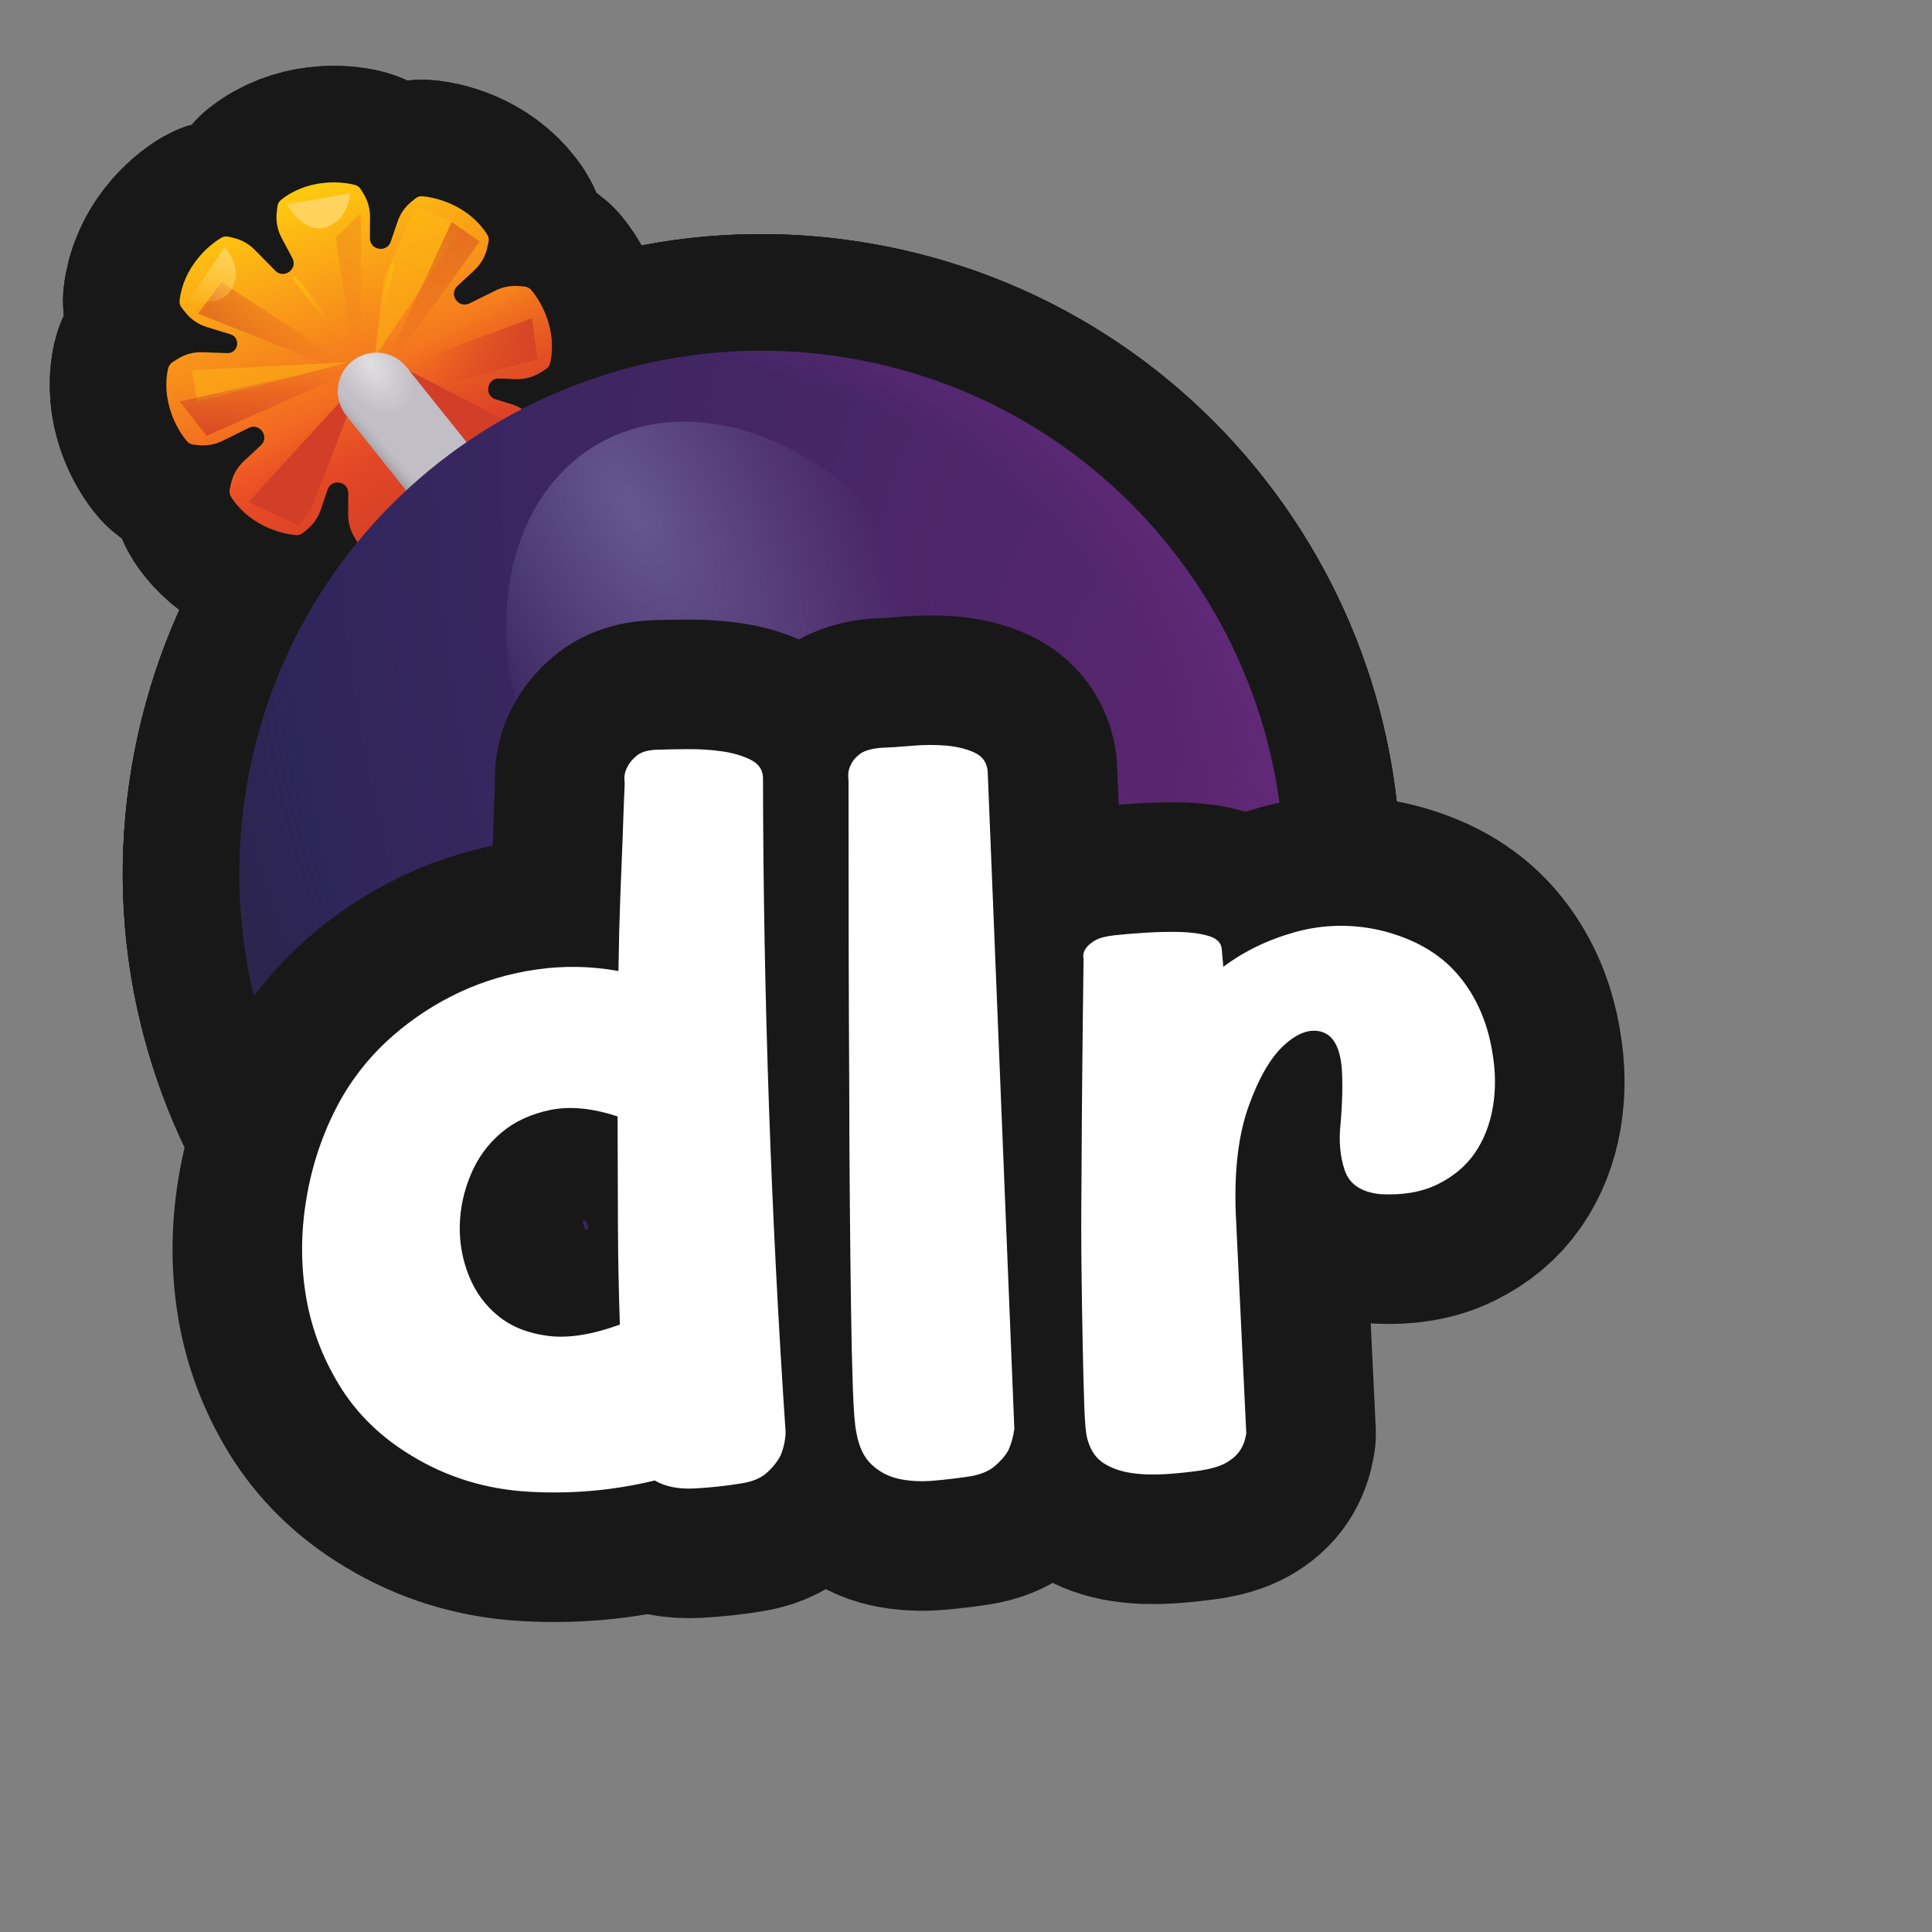 <?xml version="1.0" encoding="UTF-8"?>
<svg id="Pattern" xmlns="http://www.w3.org/2000/svg" width="280" height="280" xmlns:xlink="http://www.w3.org/1999/xlink" viewBox="0 0 280 280">
  <rect x="0" y="0" width="280" height="280" fill="#808080" stroke="none"/>
  <defs>
    <linearGradient id="linear-gradient" x1="569.683" y1="-5835.388" x2="524.265" y2="-5861.397" gradientTransform="translate(-5805.869 -379.458) rotate(-80.434) scale(1 -1)" gradientUnits="userSpaceOnUse">
      <stop offset="0" stop-color="#ffc810"/>
      <stop offset=".756" stop-color="#ef4e26"/>
    </linearGradient>
    <linearGradient id="linear-gradient-2" x1="528.143" y1="-5865.121" x2="545.223" y2="-5849.982" gradientTransform="translate(-5805.869 -379.458) rotate(-80.434) scale(1 -1)" gradientUnits="userSpaceOnUse">
      <stop offset="0" stop-color="#d23e27"/>
      <stop offset="1" stop-color="#d23e27" stop-opacity="0"/>
    </linearGradient>
    <linearGradient id="linear-gradient-3" x1="528.682" y1="-5837.601" x2="546.228" y2="-5838.201" xlink:href="#linear-gradient-2"/>
    <linearGradient id="linear-gradient-4" x1="542.707" y1="-5826.911" x2="551.82" y2="-5841.918" xlink:href="#linear-gradient-2"/>
    <linearGradient id="linear-gradient-5" x1="567.283" y1="-5851.05" x2="551.621" y2="-5858.982" xlink:href="#linear-gradient-2"/>
    <linearGradient id="linear-gradient-6" x1="561.829" y1="-5833.712" x2="554.241" y2="-5849.544" xlink:href="#linear-gradient-2"/>
    <linearGradient id="linear-gradient-7" x1="557.061" y1="-5876.118" x2="547.647" y2="-5859.426" xlink:href="#linear-gradient-2"/>
    <radialGradient id="radial-gradient" cx="-6511.119" cy="5168.384" fx="-6511.119" fy="5168.384" r="6.211" gradientTransform="translate(3184.902 24531.811) rotate(56.245) scale(3.393 -2.128)" gradientUnits="userSpaceOnUse">
      <stop offset="0" stop-color="#e1dfe1"/>
      <stop offset=".394" stop-color="#c2bec5"/>
    </radialGradient>
    <linearGradient id="linear-gradient-8" x1="531.715" y1="-5856.815" x2="533.267" y2="-5858.077" gradientTransform="translate(-5805.869 -379.458) rotate(-80.434) scale(1 -1)" gradientUnits="userSpaceOnUse">
      <stop offset="0" stop-color="#a3a1a8"/>
      <stop offset="1" stop-color="#b8b6bd" stop-opacity="0"/>
    </linearGradient>
    <radialGradient id="radial-gradient-2" cx="-6796.111" cy="631.574" fx="-6796.111" fy="631.574" r="6.211" gradientTransform="translate(-141594.615 28008.315) rotate(160.18) scale(21.017 -34.568)" gradientUnits="userSpaceOnUse">
      <stop offset=".006" stop-color="#5c266f"/>
      <stop offset="1" stop-color="#2e265b"/>
    </radialGradient>
    <radialGradient id="radial-gradient-3" cx="-6774.896" cy="681.332" fx="-6774.896" fy="681.332" r="6.211" gradientTransform="translate(-141248.64 66984.769) rotate(148.101) scale(22.936 -26.322)" gradientUnits="userSpaceOnUse">
      <stop offset=".719" stop-color="#29233a" stop-opacity="0"/>
      <stop offset="1" stop-color="#29233a"/>
    </radialGradient>
    <radialGradient id="radial-gradient-4" cx="-5913.895" cy="938.573" fx="-5913.895" fy="938.573" r="6.211" gradientTransform="translate(115816.963 -10422.128) rotate(-12.884) scale(19.476 -16.532)" gradientUnits="userSpaceOnUse">
      <stop offset=".81" stop-color="#672b80" stop-opacity="0"/>
      <stop offset="1" stop-color="#672b80"/>
    </radialGradient>
    <radialGradient id="radial-gradient-5" cx="-6454.273" cy="2058.346" fx="-6454.273" fy="2058.346" r="6.211" gradientTransform="translate(-17744.295 92477.038) rotate(92.148) scale(14.411 -6.984)" gradientUnits="userSpaceOnUse">
      <stop offset="0" stop-color="#67568f"/>
      <stop offset=".728" stop-color="#67568f" stop-opacity="0"/>
    </radialGradient>
    <linearGradient id="linear-gradient-9" x1="560.461" y1="-5827.563" x2="550.803" y2="-5824.457" gradientTransform="translate(-5805.869 -379.458) rotate(-80.434) scale(1 -1)" gradientUnits="userSpaceOnUse">
      <stop offset="0" stop-color="#ffd35d"/>
      <stop offset="1" stop-color="#ffd35d" stop-opacity="0"/>
    </linearGradient>
    <linearGradient id="linear-gradient-10" x1="557.353" y1="-5836.654" x2="552.938" y2="-5842.962" gradientTransform="translate(-5805.869 -379.458) rotate(-80.434) scale(1 -1)" gradientUnits="userSpaceOnUse">
      <stop offset="0" stop-color="#febb12"/>
      <stop offset="1" stop-color="#febb12" stop-opacity="0"/>
    </linearGradient>
    <linearGradient id="linear-gradient-11" x1="563.691" y1="-5849.735" x2="556.013" y2="-5850.31" xlink:href="#linear-gradient-10"/>
  </defs>
  <a xlink:href="https://www.notion.so/dmmnotes/delusionally-repaired-d36b468dd5e848eeaed44876d511bdcc?pvs=4">
    <g>
      <g>
        <g>
          <path d="M33.151,34.311c-.348-.084-.716-.054-1.027.124-2.071,1.183-5.561,4.398-6.098,9.119-.044.386.081.768.322,1.073l.512.646c.795,1.003,1.875,1.741,3.098,2.118l3.427,1.052c1.562.48,1.172,2.791-.461,2.733l-3.582-.129c-1.279-.045-2.542.298-3.621.985l-.696.443c-.327.209-.571.53-.656.908-1.039,4.636,1.204,8.818,2.773,10.614.236.27.573.419.929.453l.765.073c1.17.112,2.348-.104,3.402-.624l3.817-1.884c1.605-.793,3.056,1.312,1.744,2.53l-2.449,2.275c-.938.871-1.589,2.006-1.868,3.255l-.18.804c-.084.379-.031.778.177,1.106,2.539,4.016,7.08,5.392,9.46,5.555.357.025.702-.107.978-.335l.593-.488c.907-.747,1.589-1.732,1.967-2.845l.988-2.903c.567-1.667,3.033-1.252,3.023.509l-.018,3.067c-.007,1.175.314,2.33.926,3.332l.4.656c.187.305.469.543.814.637,2.301.626,7.043.815,10.758-2.147.303-.242.485-.602.53-.987l.094-.819c.146-1.272-.097-2.557-.698-3.688l-1.568-2.952c-.84-1.581,1.22-3.094,2.477-1.819l2.988,3.031c.825.837,1.867,1.427,3.009,1.705l.746.181c.348.084.716.054,1.027-.124,2.071-1.183,5.561-4.398,6.098-9.119.044-.385-.082-.768-.322-1.073l-.512-.646c-.795-1.003-1.875-1.741-3.098-2.118l-2.302-.707c-1.735-.534-1.302-3.101.512-3.036l2.406.086c1.279.046,2.542-.298,3.621-.985l.695-.443c.327-.209.572-.529.656-.908,1.04-4.636-1.204-8.817-2.773-10.614-.235-.27-.573-.419-.929-.453l-.764-.073c-1.17-.112-2.348.104-3.402.624l-3.817,1.884c-1.605.793-3.056-1.312-1.744-2.53l2.449-2.275c.938-.871,1.589-2.006,1.868-3.255l.18-.805c.085-.379.031-.778-.177-1.106-2.539-4.016-7.08-5.391-9.46-5.555-.357-.025-.702.107-.978.335l-.593.488c-.907.747-1.589,1.732-1.967,2.845l-.988,2.903c-.567,1.667-3.033,1.252-3.023-.509l.018-3.067c.007-1.175-.314-2.329-.926-3.332l-.4-.655c-.187-.306-.469-.544-.814-.637-2.302-.625-7.043-.815-10.758,2.147-.303.242-.485.602-.53.987l-.094.819c-.146,1.271.097,2.557.698,3.687l1.568,2.952c.84,1.581-1.22,3.094-2.477,1.819l-2.988-3.031c-.825-.837-1.867-1.427-3.009-1.705l-.746-.181Z" fill="none" stroke="#181818" stroke-linecap="round" stroke-linejoin="round" stroke-width="33.792"/>
          <path d="M33.151,34.311c-.348-.084-.716-.054-1.027.124-2.071,1.183-5.561,4.398-6.098,9.119-.044.386.081.768.322,1.073l.512.646c.795,1.003,1.875,1.741,3.098,2.118l3.427,1.052c1.562.48,1.172,2.791-.461,2.733l-3.582-.129c-1.279-.045-2.542.298-3.621.985l-.696.443c-.327.209-.571.53-.656.908-1.039,4.636,1.204,8.818,2.773,10.614.236.27.573.419.929.453l.765.073c1.17.112,2.348-.104,3.402-.624l3.817-1.884c1.605-.793,3.056,1.312,1.744,2.53l-2.449,2.275c-.938.871-1.589,2.006-1.868,3.255l-.18.804c-.084.379-.031.778.177,1.106,2.539,4.016,7.08,5.392,9.46,5.555.357.025.702-.107.978-.335l.593-.488c.907-.747,1.589-1.732,1.967-2.845l.988-2.903c.567-1.667,3.033-1.252,3.023.509l-.018,3.067c-.007,1.175.314,2.33.926,3.332l.4.656c.187.305.469.543.814.637,2.301.626,7.043.815,10.758-2.147.303-.242.485-.602.53-.987l.094-.819c.146-1.272-.097-2.557-.698-3.688l-1.568-2.952c-.84-1.581,1.22-3.094,2.477-1.819l2.988,3.031c.825.837,1.867,1.427,3.009,1.705l.746.181c.348.084.716.054,1.027-.124,2.071-1.183,5.561-4.398,6.098-9.119.044-.385-.082-.768-.322-1.073l-.512-.646c-.795-1.003-1.875-1.741-3.098-2.118l-2.302-.707c-1.735-.534-1.302-3.101.512-3.036l2.406.086c1.279.046,2.542-.298,3.621-.985l.695-.443c.327-.209.572-.529.656-.908,1.04-4.636-1.204-8.817-2.773-10.614-.235-.27-.573-.419-.929-.453l-.764-.073c-1.17-.112-2.348.104-3.402.624l-3.817,1.884c-1.605.793-3.056-1.312-1.744-2.53l2.449-2.275c.938-.871,1.589-2.006,1.868-3.255l.18-.805c.085-.379.031-.778-.177-1.106-2.539-4.016-7.08-5.391-9.46-5.555-.357-.025-.702.107-.978.335l-.593.488c-.907.747-1.589,1.732-1.967,2.845l-.988,2.903c-.567,1.667-3.033,1.252-3.023-.509l.018-3.067c.007-1.175-.314-2.329-.926-3.332l-.4-.655c-.187-.306-.469-.544-.814-.637-2.302-.625-7.043-.815-10.758,2.147-.303.242-.485.602-.53.987l-.094.819c-.146,1.271.097,2.557.698,3.687l1.568,2.952c.84,1.581-1.22,3.094-2.477,1.819l-2.988-3.031c-.825-.837-1.867-1.427-3.009-1.705l-.746-.181Z" fill="none" stroke="#181818" stroke-linecap="round" stroke-linejoin="round" stroke-width="33.792"/>
          <path d="M52.401,54.856l-16.402,17.903,7.301,3.395,1.935-2.724,7.165-18.574Z" fill="none" stroke="#181818" stroke-linecap="round" stroke-linejoin="round" stroke-width="33.792"/>
          <path d="M57.112,52.599l10.33,13.452,6.056-4.983-16.386-8.469Z" fill="none" stroke="#181818" stroke-linecap="round" stroke-linejoin="round" stroke-width="33.792"/>
          <g>
            <polygon points="50.539 52.475 27.802 53.663 28.607 58.227 50.539 52.475" fill="none" stroke="#181818" stroke-linecap="round" stroke-linejoin="round" stroke-width="33.792"/>
            <polygon points="50.539 52.475 27.802 53.663 28.607 58.227 50.539 52.475" fill="none" stroke="#181818" stroke-linecap="round" stroke-linejoin="round" stroke-width="33.792"/>
          </g>
          <g>
            <polygon points="67.04 32.818 54.296 51.772 55.635 40.343 60.278 29.902 67.04 32.818" fill="none" stroke="#181818" stroke-linecap="round" stroke-linejoin="round" stroke-width="33.792"/>
            <polygon points="67.04 32.818 54.296 51.772 55.635 40.343 60.278 29.902 67.04 32.818" fill="none" stroke="#181818" stroke-linecap="round" stroke-linejoin="round" stroke-width="33.792"/>
          </g>
          <path d="M56.747,51.258l-30.693,6.932,3.884,4.985,26.809-11.917Z" fill="none" stroke="#181818" stroke-linecap="round" stroke-linejoin="round" stroke-width="33.792"/>
          <g>
            <polygon points="55.175 55.914 32.116 40.907 28.694 45.448 55.175 55.914" fill="none" stroke="#181818" stroke-linecap="round" stroke-linejoin="round" stroke-width="33.792"/>
            <polygon points="55.175 55.914 32.116 40.907 28.694 45.448 55.175 55.914" fill="none" stroke="#181818" stroke-linecap="round" stroke-linejoin="round" stroke-width="33.792"/>
          </g>
          <g>
            <polygon points="54.217 56.343 69.524 35.008 65.477 32.161 54.217 56.343" fill="none" stroke="#181818" stroke-linecap="round" stroke-linejoin="round" stroke-width="33.792"/>
            <polygon points="54.217 56.343 69.524 35.008 65.477 32.161 54.217 56.343" fill="none" stroke="#181818" stroke-linecap="round" stroke-linejoin="round" stroke-width="33.792"/>
          </g>
          <g>
            <polygon points="52.339 58.413 52.307 30.901 48.657 34.444 52.339 58.413" fill="none" stroke="#181818" stroke-linecap="round" stroke-linejoin="round" stroke-width="33.792"/>
            <polygon points="52.339 58.413 52.307 30.901 48.657 34.444 52.339 58.413" fill="none" stroke="#181818" stroke-linecap="round" stroke-linejoin="round" stroke-width="33.792"/>
          </g>
          <path d="M77.869,52.062l-.771-5.936-21.712,7.953,4.111,3.055,18.372-5.072Z" fill="none" stroke="#181818" stroke-linecap="round" stroke-linejoin="round" stroke-width="33.792"/>
          <path d="M54.546,56.694l14.836,18.542" fill="none" stroke="#181818" stroke-linecap="round" stroke-linejoin="round" stroke-width="33.792"/>
          <path d="M54.546,56.694l14.836,18.542" fill="none" stroke="#181818" stroke-linecap="round" stroke-linejoin="round" stroke-width="33.792"/>
          <path d="M185.036,139.113c-6.948,41.224-45.999,69.011-87.223,62.063-41.225-6.948-69.011-45.999-62.063-87.223,6.948-41.225,45.999-69.011,87.223-62.063,41.225,6.948,69.011,45.999,62.063,87.223Z" fill="none" stroke="#181818" stroke-linecap="round" stroke-linejoin="round" stroke-width="33.792"/>
          <path d="M185.036,139.113c-6.948,41.224-45.999,69.011-87.223,62.063-41.225-6.948-69.011-45.999-62.063-87.223,6.948-41.225,45.999-69.011,87.223-62.063,41.225,6.948,69.011,45.999,62.063,87.223Z" fill="none" stroke="#181818" stroke-linecap="round" stroke-linejoin="round" stroke-width="33.792"/>
          <path d="M185.036,139.113c-6.948,41.224-45.999,69.011-87.223,62.063-41.225-6.948-69.011-45.999-62.063-87.223,6.948-41.225,45.999-69.011,87.223-62.063,41.225,6.948,69.011,45.999,62.063,87.223Z" fill="none" stroke="#181818" stroke-linecap="round" stroke-linejoin="round" stroke-width="33.792"/>
          <ellipse cx="107.626" cy="100.326" rx="31.253" ry="41.64" transform="translate(-36.076 68.726) rotate(-30.587)" fill="none" stroke="#181818" stroke-linecap="round" stroke-linejoin="round" stroke-width="33.792"/>
          <path d="M41.598,29.613l9.177-1.603c-.266,1.579-.909,4.226-3.742,4.979-2.584.687-5.013-2.37-5.434-3.376Z" fill="none" stroke="#181818" stroke-linecap="round" stroke-linejoin="round" stroke-width="33.792"/>
          <path d="M27.41,43.528l5.146-7.766c.964,1.279,2.444,3.566,1.042,6.141-1.279,2.349-5.168,2.011-6.188,1.625Z" fill="none" stroke="#181818" stroke-linecap="round" stroke-linejoin="round" stroke-width="33.792"/>
          <path d="M42.783,40.392l7.075,9.115" fill="none" stroke="#181818" stroke-linecap="round" stroke-linejoin="round" stroke-width="33.792"/>
          <path d="M56.93,38.495l-2.66,9.673" fill="none" stroke="#181818" stroke-linecap="round" stroke-linejoin="round" stroke-width="33.792"/>
        </g>
        <g>
          <path d="M33.151,34.311c-.348-.084-.716-.054-1.027.124-2.071,1.183-5.561,4.398-6.098,9.119-.044.386.081.768.322,1.073l.512.646c.795,1.003,1.875,1.741,3.098,2.118l3.427,1.052c1.562.48,1.172,2.791-.461,2.733l-3.582-.129c-1.279-.045-2.542.298-3.621.985l-.696.443c-.327.209-.571.53-.656.908-1.039,4.636,1.204,8.818,2.773,10.614.236.27.573.419.929.453l.765.073c1.17.112,2.348-.104,3.402-.624l3.817-1.884c1.605-.793,3.056,1.312,1.744,2.53l-2.449,2.275c-.938.871-1.589,2.006-1.868,3.255l-.18.804c-.084.379-.031.778.177,1.106,2.539,4.016,7.08,5.392,9.46,5.555.357.025.702-.107.978-.335l.593-.488c.907-.747,1.589-1.732,1.967-2.845l.988-2.903c.567-1.667,3.033-1.252,3.023.509l-.018,3.067c-.007,1.175.314,2.33.926,3.332l.4.656c.187.305.469.543.814.637,2.301.626,7.043.815,10.758-2.147.303-.242.485-.602.53-.987l.094-.819c.146-1.272-.097-2.557-.698-3.688l-1.568-2.952c-.84-1.581,1.22-3.094,2.477-1.819l2.988,3.031c.825.837,1.867,1.427,3.009,1.705l.746.181c.348.084.716.054,1.027-.124,2.071-1.183,5.561-4.398,6.098-9.119.044-.385-.082-.768-.322-1.073l-.512-.646c-.795-1.003-1.875-1.741-3.098-2.118l-2.302-.707c-1.735-.534-1.302-3.101.512-3.036l2.406.086c1.279.046,2.542-.298,3.621-.985l.695-.443c.327-.209.572-.529.656-.908,1.04-4.636-1.204-8.817-2.773-10.614-.235-.27-.573-.419-.929-.453l-.764-.073c-1.17-.112-2.348.104-3.402.624l-3.817,1.884c-1.605.793-3.056-1.312-1.744-2.53l2.449-2.275c.938-.871,1.589-2.006,1.868-3.255l.18-.805c.085-.379.031-.778-.177-1.106-2.539-4.016-7.08-5.391-9.46-5.555-.357-.025-.702.107-.978.335l-.593.488c-.907.747-1.589,1.732-1.967,2.845l-.988,2.903c-.567,1.667-3.033,1.252-3.023-.509l.018-3.067c.007-1.175-.314-2.329-.926-3.332l-.4-.655c-.187-.306-.469-.544-.814-.637-2.302-.625-7.043-.815-10.758,2.147-.303.242-.485.602-.53.987l-.094.819c-.146,1.271.097,2.557.698,3.687l1.568,2.952c.84,1.581-1.22,3.094-2.477,1.819l-2.988-3.031c-.825-.837-1.867-1.427-3.009-1.705l-.746-.181Z" fill="url(#linear-gradient)" fill-rule="evenodd" stroke-width="0"/>
          <path d="M33.151,34.311c-.348-.084-.716-.054-1.027.124-2.071,1.183-5.561,4.398-6.098,9.119-.044.386.081.768.322,1.073l.512.646c.795,1.003,1.875,1.741,3.098,2.118l3.427,1.052c1.562.48,1.172,2.791-.461,2.733l-3.582-.129c-1.279-.045-2.542.298-3.621.985l-.696.443c-.327.209-.571.53-.656.908-1.039,4.636,1.204,8.818,2.773,10.614.236.27.573.419.929.453l.765.073c1.17.112,2.348-.104,3.402-.624l3.817-1.884c1.605-.793,3.056,1.312,1.744,2.53l-2.449,2.275c-.938.871-1.589,2.006-1.868,3.255l-.18.804c-.084.379-.031.778.177,1.106,2.539,4.016,7.08,5.392,9.46,5.555.357.025.702-.107.978-.335l.593-.488c.907-.747,1.589-1.732,1.967-2.845l.988-2.903c.567-1.667,3.033-1.252,3.023.509l-.018,3.067c-.007,1.175.314,2.33.926,3.332l.4.656c.187.305.469.543.814.637,2.301.626,7.043.815,10.758-2.147.303-.242.485-.602.53-.987l.094-.819c.146-1.272-.097-2.557-.698-3.688l-1.568-2.952c-.84-1.581,1.22-3.094,2.477-1.819l2.988,3.031c.825.837,1.867,1.427,3.009,1.705l.746.181c.348.084.716.054,1.027-.124,2.071-1.183,5.561-4.398,6.098-9.119.044-.385-.082-.768-.322-1.073l-.512-.646c-.795-1.003-1.875-1.741-3.098-2.118l-2.302-.707c-1.735-.534-1.302-3.101.512-3.036l2.406.086c1.279.046,2.542-.298,3.621-.985l.695-.443c.327-.209.572-.529.656-.908,1.04-4.636-1.204-8.817-2.773-10.614-.235-.27-.573-.419-.929-.453l-.764-.073c-1.17-.112-2.348.104-3.402.624l-3.817,1.884c-1.605.793-3.056-1.312-1.744-2.53l2.449-2.275c.938-.871,1.589-2.006,1.868-3.255l.18-.805c.085-.379.031-.778-.177-1.106-2.539-4.016-7.08-5.391-9.46-5.555-.357-.025-.702.107-.978.335l-.593.488c-.907.747-1.589,1.732-1.967,2.845l-.988,2.903c-.567,1.667-3.033,1.252-3.023-.509l.018-3.067c.007-1.175-.314-2.329-.926-3.332l-.4-.655c-.187-.306-.469-.544-.814-.637-2.302-.625-7.043-.815-10.758,2.147-.303.242-.485.602-.53.987l-.094.819c-.146,1.271.097,2.557.698,3.687l1.568,2.952c.84,1.581-1.22,3.094-2.477,1.819l-2.988-3.031c-.825-.837-1.867-1.427-3.009-1.705l-.746-.181Z" fill="url(#linear-gradient-2)" fill-rule="evenodd" stroke-width="0"/>
          <path d="M52.401,54.856l-16.402,17.903,7.301,3.395,1.935-2.724,7.165-18.574Z" fill="#d23e27" stroke-width="0"/>
          <path d="M57.112,52.599l10.33,13.452,6.056-4.983-16.386-8.469Z" fill="#d23e27" stroke-width="0"/>
          <polygon points="50.539 52.475 27.802 53.663 28.607 58.227 50.539 52.475" fill="#febb12" opacity=".5" stroke-width="0"/>
          <polygon points="67.04 32.818 54.296 51.772 55.635 40.343 60.278 29.902 67.04 32.818" fill="#febb12" opacity=".5" stroke-width="0"/>
          <path d="M56.747,51.258l-30.693,6.932,3.884,4.985,26.809-11.917Z" fill="url(#linear-gradient-3)" stroke-width="0"/>
          <polygon points="55.175 55.914 32.116 40.907 28.694 45.448 55.175 55.914" fill="url(#linear-gradient-4)" opacity=".6" stroke-width="0"/>
          <polygon points="54.217 56.343 69.524 35.008 65.477 32.161 54.217 56.343" fill="url(#linear-gradient-5)" opacity=".6" stroke-width="0"/>
          <polygon points="52.339 58.413 52.307 30.901 48.657 34.444 52.339 58.413" fill="url(#linear-gradient-6)" opacity=".3" stroke-width="0"/>
          <path d="M77.869,52.062l-.771-5.936-21.712,7.953,4.111,3.055,18.372-5.072Z" fill="url(#linear-gradient-7)" stroke-width="0"/>
          <path d="M54.546,56.694l14.836,18.542" fill="none" stroke="url(#radial-gradient)" stroke-linecap="round" stroke-width="11.18"/>
          <path d="M54.546,56.694l14.836,18.542" fill="none" stroke="url(#linear-gradient-8)" stroke-linecap="round" stroke-width="11.18"/>
          <path d="M185.036,139.113c-6.948,41.224-45.999,69.011-87.223,62.063-41.225-6.948-69.011-45.999-62.063-87.223,6.948-41.225,45.999-69.011,87.223-62.063,41.225,6.948,69.011,45.999,62.063,87.223Z" fill="url(#radial-gradient-2)" stroke-width="0"/>
          <path d="M185.036,139.113c-6.948,41.224-45.999,69.011-87.223,62.063-41.225-6.948-69.011-45.999-62.063-87.223,6.948-41.225,45.999-69.011,87.223-62.063,41.225,6.948,69.011,45.999,62.063,87.223Z" fill="url(#radial-gradient-3)" stroke-width="0"/>
          <path d="M185.036,139.113c-6.948,41.224-45.999,69.011-87.223,62.063-41.225-6.948-69.011-45.999-62.063-87.223,6.948-41.225,45.999-69.011,87.223-62.063,41.225,6.948,69.011,45.999,62.063,87.223Z" fill="url(#radial-gradient-4)" stroke-width="0"/>
          <ellipse cx="107.626" cy="100.326" rx="31.253" ry="41.64" transform="translate(-36.076 68.726) rotate(-30.587)" fill="url(#radial-gradient-5)" stroke-width="0"/>
          <path d="M41.598,29.613l9.177-1.603c-.266,1.579-.909,4.226-3.742,4.979-2.584.687-5.013-2.37-5.434-3.376Z" fill="#ffd35d" stroke-width="0"/>
          <path d="M27.41,43.528l5.146-7.766c.964,1.279,2.444,3.566,1.042,6.141-1.279,2.349-5.168,2.011-6.188,1.625Z" fill="url(#linear-gradient-9)" stroke-width="0"/>
          <path d="M42.783,40.392l7.075,9.115" fill="none" stroke="url(#linear-gradient-10)" stroke-linecap="round" stroke-width=".621"/>
          <path d="M56.93,38.495l-2.66,9.673" fill="none" stroke="url(#linear-gradient-11)" stroke-linecap="round" stroke-width=".621"/>
        </g>
      </g>
      <g id="AC">
        <g>
          <path d="M110.58,112.676c.048,31.598,1.142,63.256,3.282,94.971-.056,1.14-.302,2.241-.739,3.299-.446.87-1.104,1.7-1.978,2.489-.876.791-2.115,1.305-3.719,1.552-2.172.359-4.417.602-6.736.73-2.321.127-4.257-.257-5.805-1.151-5.929,1.437-12.008,1.98-18.234,1.626-6.229-.354-11.911-2.102-17.049-5.247-4.459-2.693-7.946-6.106-10.461-10.243-2.516-4.134-4.139-8.562-4.871-13.283-.732-4.719-.64-9.561.281-14.528.918-4.965,2.587-9.577,5.002-13.838,1.969-3.388,4.428-6.366,7.377-8.937,2.947-2.569,6.173-4.673,9.675-6.313,3.502-1.637,7.236-2.741,11.202-3.305s7.905-.487,11.822.232c.054-3.892.144-7.478.269-10.756.122-3.278.236-6.151.343-8.624.091-2.85.188-5.462.298-7.839-.125-.85-.009-1.612.348-2.289.266-.578.72-1.139,1.366-1.684.644-.542,1.63-.839,2.958-.885,1.23-.042,2.725-.07,4.48-.083,1.755-.012,3.42.096,4.994.326,1.573.23,2.939.634,4.098,1.21,1.159.579,1.758,1.434,1.797,2.571ZM89.504,161.801c-3.648-1.201-6.885-1.516-9.712-.945-2.827.574-5.208,1.675-7.145,3.308-1.938,1.633-3.41,3.654-4.417,6.06-1.009,2.408-1.54,4.871-1.596,7.386-.056,2.518.385,4.946,1.32,7.285.935,2.341,2.354,4.285,4.258,5.832,1.903,1.549,4.308,2.509,7.217,2.882,2.906.376,6.374-.171,10.405-1.64-.16-4.643-.254-9.386-.278-14.225-.024-4.839-.044-10.151-.053-15.941Z" fill="none" stroke="#181818" stroke-linecap="round" stroke-linejoin="round" stroke-width="37.553"/>
          <path d="M147.007,207.071c-.152,1.144-.447,2.199-.888,3.162-.449.776-1.11,1.534-1.985,2.275-.878.742-2.117,1.235-3.721,1.481-1.606.244-3.308.445-5.104.603-1.799.156-3.463.071-4.99-.254-1.53-.327-2.86-1.016-3.986-2.069-1.128-1.05-1.87-2.615-2.226-4.691-.228-1.035-.396-3.189-.508-6.459-.113-3.27-.203-7.203-.267-11.805-.065-4.6-.12-9.675-.17-15.225-.05-5.549-.079-11.171-.085-16.864-.077-13.187-.109-27.896-.102-44.123-.125-.85-.009-1.612.349-2.289.264-.579.696-1.092,1.299-1.54.601-.448,1.562-.741,2.888-.883,1.326-.046,2.863-.146,4.615-.302,1.749-.154,3.41-.165,4.98-.03,1.571.137,2.935.468,4.092.997,1.156.53,1.803,1.41,1.941,2.637l3.866,95.378Z" fill="none" stroke="#181818" stroke-linecap="round" stroke-linejoin="round" stroke-width="37.553"/>
          <path d="M216.294,152.58c.473,2.737.492,5.37.059,7.898-.435,2.53-1.308,4.743-2.616,6.638-1.312,1.896-3.11,3.406-5.396,4.528-2.287,1.124-5.047,1.598-8.277,1.425-2.764-.282-4.487-1.433-5.173-3.451-.688-2.016-.885-4.311-.593-6.883.266-3.233.314-5.939.146-8.118-.293-2.93-1.276-4.628-2.951-5.093-1.678-.462-3.48.192-5.412,1.966-1.932,1.775-3.635,4.705-5.105,8.788-1.474,4.085-2.102,9.207-1.889,15.367l1.536,32.116c-.157.955-.461,1.773-.911,2.451-.452.681-1.119,1.273-2.003,1.777-.885.505-2.129.879-3.732,1.126-1.699.248-3.427.425-5.177.535-1.754.108-3.393.046-4.918-.186-1.526-.232-2.849-.707-3.964-1.429-1.117-.719-1.893-1.878-2.326-3.478-.217-.751-.364-2.312-.446-4.682-.082-2.368-.16-5.261-.229-8.675-.071-3.414-.131-7.184-.177-11.31-.05-4.126-.052-8.276-.004-12.455.04-9.774.142-20.595.301-32.464-.115-.565.01-1.09.373-1.579.271-.388.707-.758,1.313-1.113.604-.352,1.567-.599,2.893-.741,1.228-.136,2.718-.258,4.471-.368,1.751-.107,3.412-.14,4.979-.101,1.567.042,2.926.233,4.077.571,1.15.341,1.787.935,1.911,1.785l.236,2.696c3.052-2.288,6.553-3.974,10.5-5.06,3.948-1.084,7.978-1.176,12.09-.276,4.88,1.162,8.654,3.284,11.322,6.37,2.669,3.088,4.367,6.896,5.093,11.425Z" fill="none" stroke="#181818" stroke-linecap="round" stroke-linejoin="round" stroke-width="37.553"/>
        </g>
        <g>
          <path d="M110.58,112.676c.048,31.598,1.142,63.256,3.282,94.971-.056,1.14-.302,2.241-.739,3.299-.446.87-1.104,1.7-1.978,2.489-.876.791-2.115,1.305-3.719,1.552-2.172.359-4.417.602-6.736.73-2.321.127-4.257-.257-5.805-1.151-5.929,1.437-12.008,1.98-18.234,1.626-6.229-.354-11.911-2.102-17.049-5.247-4.459-2.693-7.946-6.106-10.461-10.243-2.516-4.134-4.139-8.562-4.871-13.283-.732-4.719-.64-9.561.281-14.528.918-4.965,2.587-9.577,5.002-13.838,1.969-3.388,4.428-6.366,7.377-8.937,2.947-2.569,6.173-4.673,9.675-6.313,3.502-1.637,7.236-2.741,11.202-3.305s7.905-.487,11.822.232c.054-3.892.144-7.478.269-10.756.122-3.278.236-6.151.343-8.624.091-2.85.188-5.462.298-7.839-.125-.85-.009-1.612.348-2.289.266-.578.72-1.139,1.366-1.684.644-.542,1.63-.839,2.958-.885,1.23-.042,2.725-.07,4.48-.083,1.755-.012,3.42.096,4.994.326,1.573.23,2.939.634,4.098,1.21,1.159.579,1.758,1.434,1.797,2.571ZM89.504,161.801c-3.648-1.201-6.885-1.516-9.712-.945-2.827.574-5.208,1.675-7.145,3.308-1.938,1.633-3.41,3.654-4.417,6.06-1.009,2.408-1.54,4.871-1.596,7.386-.056,2.518.385,4.946,1.32,7.285.935,2.341,2.354,4.285,4.258,5.832,1.903,1.549,4.308,2.509,7.217,2.882,2.906.376,6.374-.171,10.405-1.64-.16-4.643-.254-9.386-.278-14.225-.024-4.839-.044-10.151-.053-15.941Z" fill="#fff" stroke-width="0"/>
          <path d="M147.007,207.071c-.152,1.144-.447,2.199-.888,3.162-.449.776-1.11,1.534-1.985,2.275-.878.742-2.117,1.235-3.721,1.481-1.606.244-3.308.445-5.104.603-1.799.156-3.463.071-4.99-.254-1.53-.327-2.86-1.016-3.986-2.069-1.128-1.05-1.87-2.615-2.226-4.691-.228-1.035-.396-3.189-.508-6.459-.113-3.27-.203-7.203-.267-11.805-.065-4.6-.12-9.675-.17-15.225-.05-5.549-.079-11.171-.085-16.864-.077-13.187-.109-27.896-.102-44.123-.125-.85-.009-1.612.349-2.289.264-.579.696-1.092,1.299-1.54.601-.448,1.562-.741,2.888-.883,1.326-.046,2.863-.146,4.615-.302,1.749-.154,3.41-.165,4.98-.03,1.571.137,2.935.468,4.092.997,1.156.53,1.803,1.41,1.941,2.637l3.866,95.378Z" fill="#fff" stroke-width="0"/>
          <path d="M216.294,152.58c.473,2.737.492,5.37.059,7.898-.435,2.53-1.308,4.743-2.616,6.638-1.312,1.896-3.11,3.406-5.396,4.528-2.287,1.124-5.047,1.598-8.277,1.425-2.764-.282-4.487-1.433-5.173-3.451-.688-2.016-.885-4.311-.593-6.883.266-3.233.314-5.939.146-8.118-.293-2.93-1.276-4.628-2.951-5.093-1.678-.462-3.48.192-5.412,1.966-1.932,1.775-3.635,4.705-5.105,8.788-1.474,4.085-2.102,9.207-1.889,15.367l1.536,32.116c-.157.955-.461,1.773-.911,2.451-.452.681-1.119,1.273-2.003,1.777-.885.505-2.129.879-3.732,1.126-1.699.248-3.427.425-5.177.535-1.754.108-3.393.046-4.918-.186-1.526-.232-2.849-.707-3.964-1.429-1.117-.719-1.893-1.878-2.326-3.478-.217-.751-.364-2.312-.446-4.682-.082-2.368-.16-5.261-.229-8.675-.071-3.414-.131-7.184-.177-11.31-.05-4.126-.052-8.276-.004-12.455.04-9.774.142-20.595.301-32.464-.115-.565.01-1.09.373-1.579.271-.388.707-.758,1.313-1.113.604-.352,1.567-.599,2.893-.741,1.228-.136,2.718-.258,4.471-.368,1.751-.107,3.412-.14,4.979-.101,1.567.042,2.926.233,4.077.571,1.15.341,1.787.935,1.911,1.785l.236,2.696c3.052-2.288,6.553-3.974,10.5-5.06,3.948-1.084,7.978-1.176,12.09-.276,4.88,1.162,8.654,3.284,11.322,6.37,2.669,3.088,4.367,6.896,5.093,11.425Z" fill="#fff" stroke-width="0"/>
        </g>
      </g>
    </g>
  </a>
</svg>